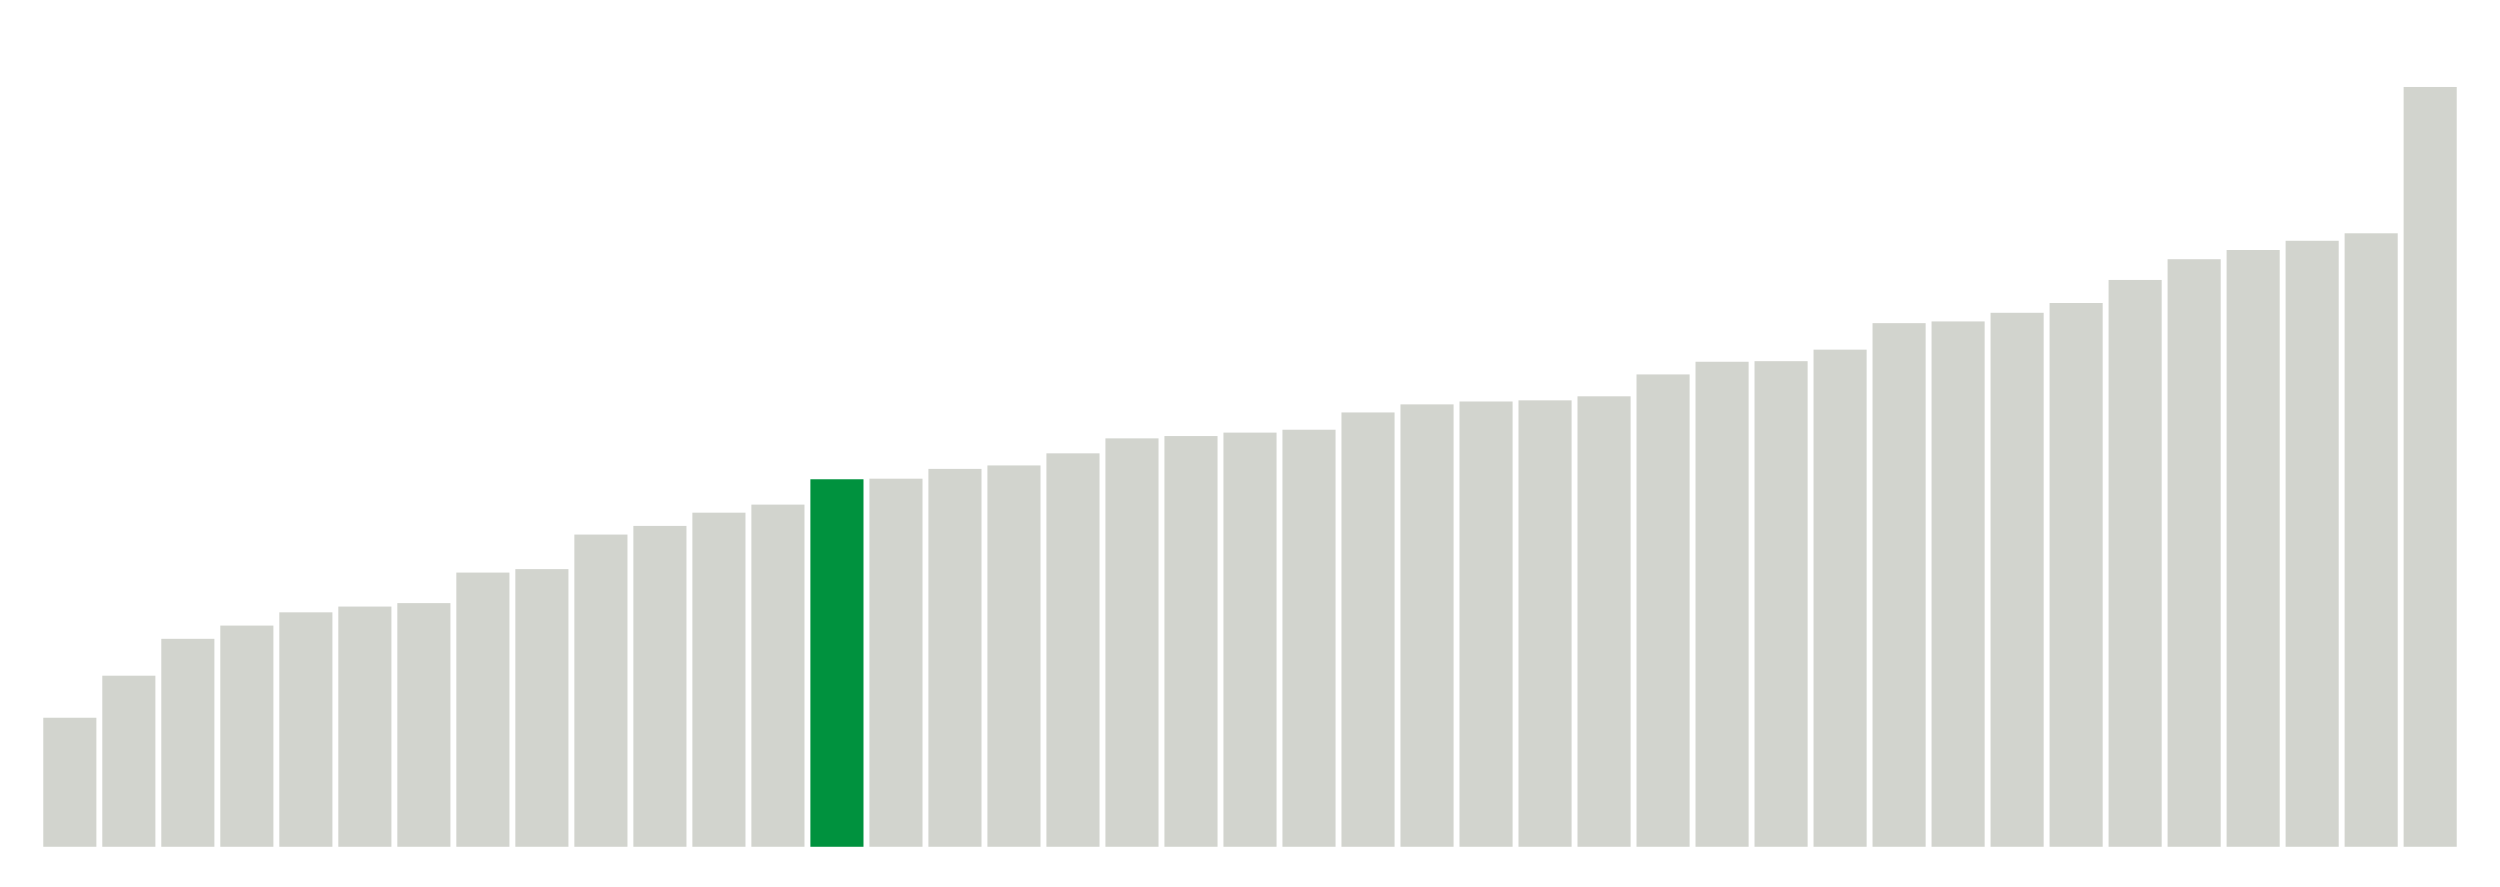 <svg xmlns="http://www.w3.org/2000/svg" xmlns:xlink="http://www.w3.org/1999/xlink" version="1.1" class="marks" width="310" height="110" ><g fill="none" stroke-miterlimit="10" transform="translate(5,5)"><g class="mark-group role-frame root" role="graphics-object" aria-roledescription="group mark container"><g transform="translate(0,0)"><path class="background" aria-hidden="true" d="M0,0h300v100h-300Z" stroke="#ddd" stroke-width="0"/><g><g class="mark-rect role-mark marks" role="graphics-symbol" aria-roledescription="rect mark container"><path d="M0.366,84h6.585v16h-6.585Z" fill="#D2D4CE"/><path d="M7.683,78.786h6.585v21.214h-6.585Z" fill="#D2D4CE"/><path d="M15,74.214h6.585v25.786h-6.585Z" fill="#D2D4CE"/><path d="M22.317,72.571h6.585v27.429h-6.585Z" fill="#D2D4CE"/><path d="M29.634,70.929h6.585v29.071h-6.585Z" fill="#D2D4CE"/><path d="M36.951,70.214h6.585v29.786h-6.585Z" fill="#D2D4CE"/><path d="M44.268,69.786h6.585v30.214h-6.585Z" fill="#D2D4CE"/><path d="M51.585,66h6.585v34h-6.585Z" fill="#D2D4CE"/><path d="M58.902,65.571h6.585v34.429h-6.585Z" fill="#D2D4CE"/><path d="M66.22,61.286h6.585v38.714h-6.585Z" fill="#D2D4CE"/><path d="M73.537,60.214h6.585v39.786h-6.585Z" fill="#D2D4CE"/><path d="M80.854,58.571h6.585v41.429h-6.585Z" fill="#D2D4CE"/><path d="M88.171,57.571h6.585v42.429h-6.585Z" fill="#D2D4CE"/><path d="M95.488,54.429h6.585v45.571h-6.585Z" fill="#00923E"/><path d="M102.805,54.357h6.585v45.643h-6.585Z" fill="#D2D4CE"/><path d="M110.122,53.143h6.585v46.857h-6.585Z" fill="#D2D4CE"/><path d="M117.439,52.714h6.585v47.286h-6.585Z" fill="#D2D4CE"/><path d="M124.756,51.214h6.585v48.786h-6.585Z" fill="#D2D4CE"/><path d="M132.073,49.357h6.585v50.643h-6.585Z" fill="#D2D4CE"/><path d="M139.39,49.071h6.585v50.929h-6.585Z" fill="#D2D4CE"/><path d="M146.707,48.643h6.585v51.357h-6.585Z" fill="#D2D4CE"/><path d="M154.024,48.286h6.585v51.714h-6.585Z" fill="#D2D4CE"/><path d="M161.341,46.143h6.585v53.857h-6.585Z" fill="#D2D4CE"/><path d="M168.659,45.143h6.585v54.857h-6.585Z" fill="#D2D4CE"/><path d="M175.976,44.786h6.585v55.214h-6.585Z" fill="#D2D4CE"/><path d="M183.293,44.643h6.585v55.357h-6.585Z" fill="#D2D4CE"/><path d="M190.61,44.143h6.585v55.857h-6.585Z" fill="#D2D4CE"/><path d="M197.927,41.429h6.585v58.571h-6.585Z" fill="#D2D4CE"/><path d="M205.244,39.857h6.585v60.143h-6.585Z" fill="#D2D4CE"/><path d="M212.561,39.786h6.585v60.214h-6.585Z" fill="#D2D4CE"/><path d="M219.878,38.357h6.585v61.643h-6.585Z" fill="#D2D4CE"/><path d="M227.195,35.071h6.585v64.929h-6.585Z" fill="#D2D4CE"/><path d="M234.512,34.857h6.585v65.143h-6.585Z" fill="#D2D4CE"/><path d="M241.829,33.786h6.585v66.214h-6.585Z" fill="#D2D4CE"/><path d="M249.146,32.571h6.585v67.429h-6.585Z" fill="#D2D4CE"/><path d="M256.463,29.714h6.585v70.286h-6.585Z" fill="#D2D4CE"/><path d="M263.78,27.143h6.585v72.857h-6.585Z" fill="#D2D4CE"/><path d="M271.098,26h6.585v74h-6.585Z" fill="#D2D4CE"/><path d="M278.415,24.857h6.585v75.143h-6.585Z" fill="#D2D4CE"/><path d="M285.732,23.929h6.585v76.071h-6.585Z" fill="#D2D4CE"/><path d="M293.049,5.786h6.585v94.214h-6.585Z" fill="#D2D4CE"/></g></g><path class="foreground" aria-hidden="true" d="" display="none"/></g></g></g></svg>